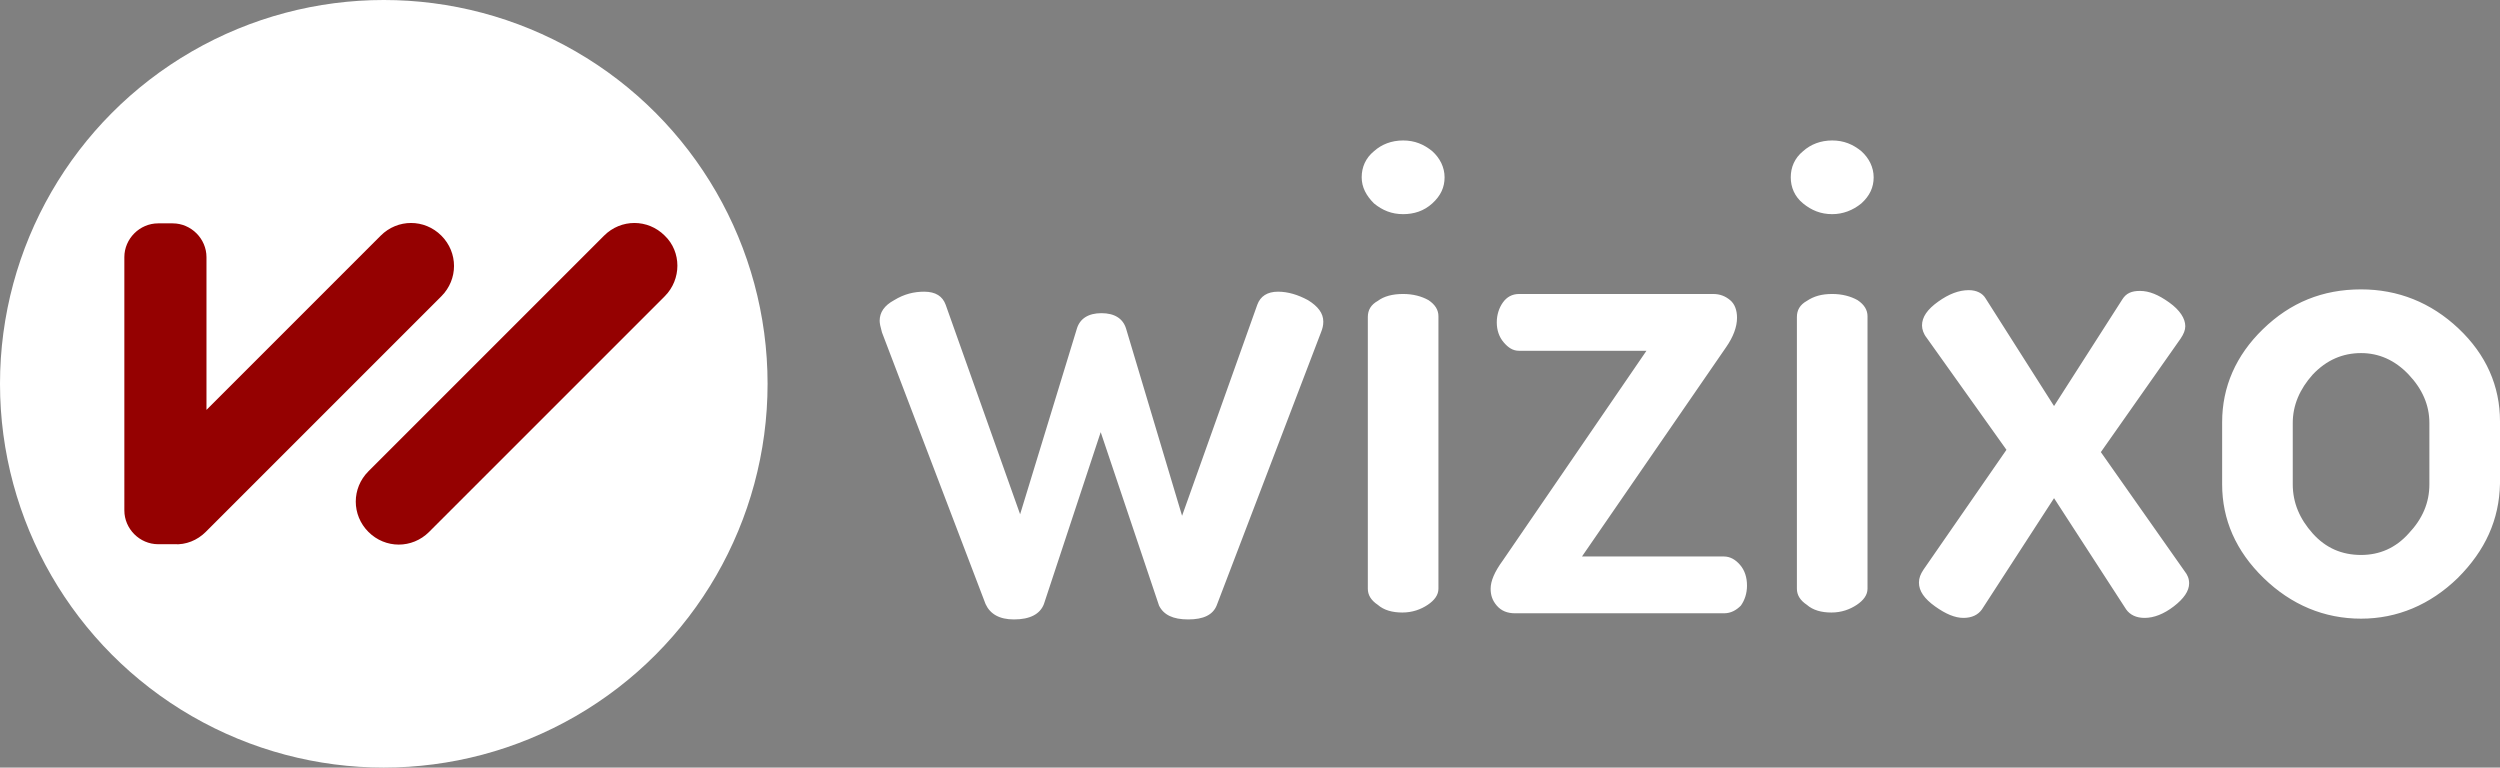 <?xml version="1.0" encoding="utf-8"?>
<!-- Generator: Adobe Illustrator 23.0.0, SVG Export Plug-In . SVG Version: 6.00 Build 0)  -->
<svg version="1.1" id="Layer_1" xmlns="http://www.w3.org/2000/svg" xmlns:xlink="http://www.w3.org/1999/xlink" x="0px" y="0px"
	 viewBox="0 0 325.7 100" style="enable-background:new 0 0 325.7 100;" xml:space="preserve">
<rect x="0" y="0" width="325.7" height="100" fill="#808080" stroke="none"/>
<style type="text/css">
	.st0{fill:#FFFFFF;}
	.st1{fill:#950101;}
</style>
<g>
	<path class="st0" d="M320.2,75.3c-3.6,3.5-7.9,5.3-12.6,5.3c-4.8,0-9.1-1.8-12.7-5.3c-3.6-3.5-5.4-7.6-5.4-12.2v-8.1
		c0-4.6,1.8-8.7,5.3-12.1c3.6-3.5,7.8-5.2,12.8-5.2c4.8,0,9.1,1.7,12.7,5.1c3.6,3.4,5.4,7.5,5.4,12.1v8.1
		C325.6,67.7,323.8,71.7,320.2,75.3z M316.5,55.1c0-2.3-0.9-4.4-2.7-6.3c-1.8-1.9-3.9-2.8-6.2-2.8c-2.4,0-4.5,0.9-6.3,2.8
		c-1.7,1.9-2.6,4-2.6,6.3v8c0,2.4,0.9,4.5,2.6,6.4c1.7,1.9,3.8,2.8,6.3,2.8c2.4,0,4.5-0.9,6.2-2.8c1.8-1.9,2.7-4,2.7-6.4V55.1z
		 M285.2,76c0,1-0.7,2-2,3c-1.3,1-2.6,1.5-3.8,1.5c-1.1,0-1.9-0.4-2.4-1.1l-9.4-14.5l-9.4,14.5c-0.5,0.7-1.3,1.1-2.4,1.1
		s-2.3-0.5-3.7-1.5c-1.4-1-2.1-2-2.1-3.1c0-0.6,0.2-1.1,0.6-1.7l10.8-15.6L251,44c-0.4-0.5-0.6-1.1-0.6-1.6c0-1.1,0.7-2.1,2.1-3.1
		c1.4-1,2.7-1.5,4-1.5c1,0,1.8,0.4,2.2,1.1l8.9,14l8.9-13.9c0.5-0.8,1.2-1.1,2.3-1.1c1.2,0,2.4,0.5,3.8,1.5c1.4,1,2.1,2.1,2.1,3.1
		c0,0.5-0.2,1-0.6,1.6l-10.4,14.8l10.9,15.5C285,74.9,285.2,75.4,285.2,76z M238.7,27.9c-1.5,0-2.7-0.5-3.8-1.4s-1.6-2.1-1.6-3.4
		c0-1.3,0.5-2.5,1.6-3.4c1-0.9,2.3-1.4,3.8-1.4c1.5,0,2.7,0.5,3.8,1.4c1,0.9,1.6,2.1,1.6,3.4c0,1.3-0.5,2.4-1.6,3.4
		C241.4,27.4,240.1,27.9,238.7,27.9z M224.6,79.9h-27.2c-1,0-1.8-0.3-2.4-1c-0.6-0.7-0.8-1.4-0.8-2.2c0-1,0.5-2.2,1.6-3.7l18.7-27.3
		h-16.6c-0.8,0-1.4-0.4-2-1.1c-0.6-0.7-0.9-1.6-0.9-2.6c0-1,0.3-1.9,0.8-2.6c0.5-0.7,1.2-1.1,2.1-1.1h25.3c0.9,0,1.6,0.3,2.2,0.8
		c0.6,0.5,0.9,1.3,0.9,2.3c0,1.2-0.5,2.5-1.4,3.8l-18.8,27.3h18.5c0.8,0,1.5,0.4,2.1,1.1c0.6,0.7,0.9,1.6,0.9,2.7
		c0,1-0.3,1.9-0.8,2.6C226.2,79.5,225.5,79.9,224.6,79.9z M182.8,27.9c-1.5,0-2.7-0.5-3.8-1.4c-1-1-1.6-2.1-1.6-3.4
		c0-1.3,0.5-2.5,1.6-3.4c1-0.9,2.3-1.4,3.8-1.4c1.5,0,2.7,0.5,3.8,1.4c1,0.9,1.6,2.1,1.6,3.4c0,1.3-0.5,2.4-1.6,3.4
		S184.2,27.9,182.8,27.9z M158.5,78.9c-0.5,1.2-1.7,1.8-3.7,1.8c-2,0-3.2-0.6-3.8-1.8l-7.6-22.6L136,78.7c-0.5,1.3-1.8,2-3.9,2
		c-1.9,0-3.1-0.7-3.7-2l-13.5-35.4c-0.2-0.7-0.3-1.2-0.3-1.5c0-1.1,0.6-2,1.9-2.7c1.3-0.8,2.6-1.1,3.9-1.1c1.5,0,2.4,0.6,2.8,1.7
		l9.7,27.3l7.4-24.2c0.4-1.3,1.5-2,3.2-2s2.8,0.7,3.2,2l7.3,24.4l9.8-27.5c0.4-1.1,1.3-1.7,2.7-1.7c1.3,0,2.6,0.4,3.9,1.1
		c1.3,0.8,2,1.7,2,2.8c0,0.5-0.1,0.9-0.3,1.4L158.5,78.9z M182.8,38.3c1.3,0,2.4,0.3,3.3,0.8c0.9,0.6,1.3,1.3,1.3,2.1v35.5
		c0,0.8-0.5,1.5-1.4,2.1c-0.9,0.6-2,1-3.3,1c-1.3,0-2.4-0.3-3.2-1c-0.9-0.6-1.3-1.3-1.3-2.1V41.3c0-0.9,0.4-1.6,1.3-2.1
		C180.3,38.6,181.4,38.3,182.8,38.3z M238.7,38.3c1.3,0,2.4,0.3,3.3,0.8c0.9,0.6,1.3,1.3,1.3,2.1v35.5c0,0.8-0.5,1.5-1.4,2.1
		c-0.9,0.6-2,1-3.3,1c-1.3,0-2.4-0.3-3.2-1c-0.9-0.6-1.3-1.3-1.3-2.1V41.3c0-0.9,0.4-1.6,1.3-2.1C236.3,38.6,237.3,38.3,238.7,38.3z
		"/>
	<circle class="st0" cx="50" cy="50" r="50"/>
	<path class="st1" d="M86.6,38.6L55.9,69.3c-2.2,2.2-5.7,2.2-7.9,0c-2.2-2.2-2.2-5.7,0-7.9l30.7-30.7c2.2-2.2,5.7-2.2,7.9,0
		C88.8,32.8,88.8,36.4,86.6,38.6z M26.8,69.3c-1.1,1.1-2.6,1.7-4.1,1.6c-0.1,0-0.2,0-0.2,0h-1.9c-2.4,0-4.4-2-4.4-4.4V33.5
		c0-2.4,2-4.4,4.4-4.4h1.9c2.4,0,4.4,2,4.4,4.4v19.9l22.7-22.7c2.2-2.2,5.7-2.2,7.9,0c2.2,2.2,2.2,5.7,0,7.9L26.8,69.3z"/>
</g>
</svg>
